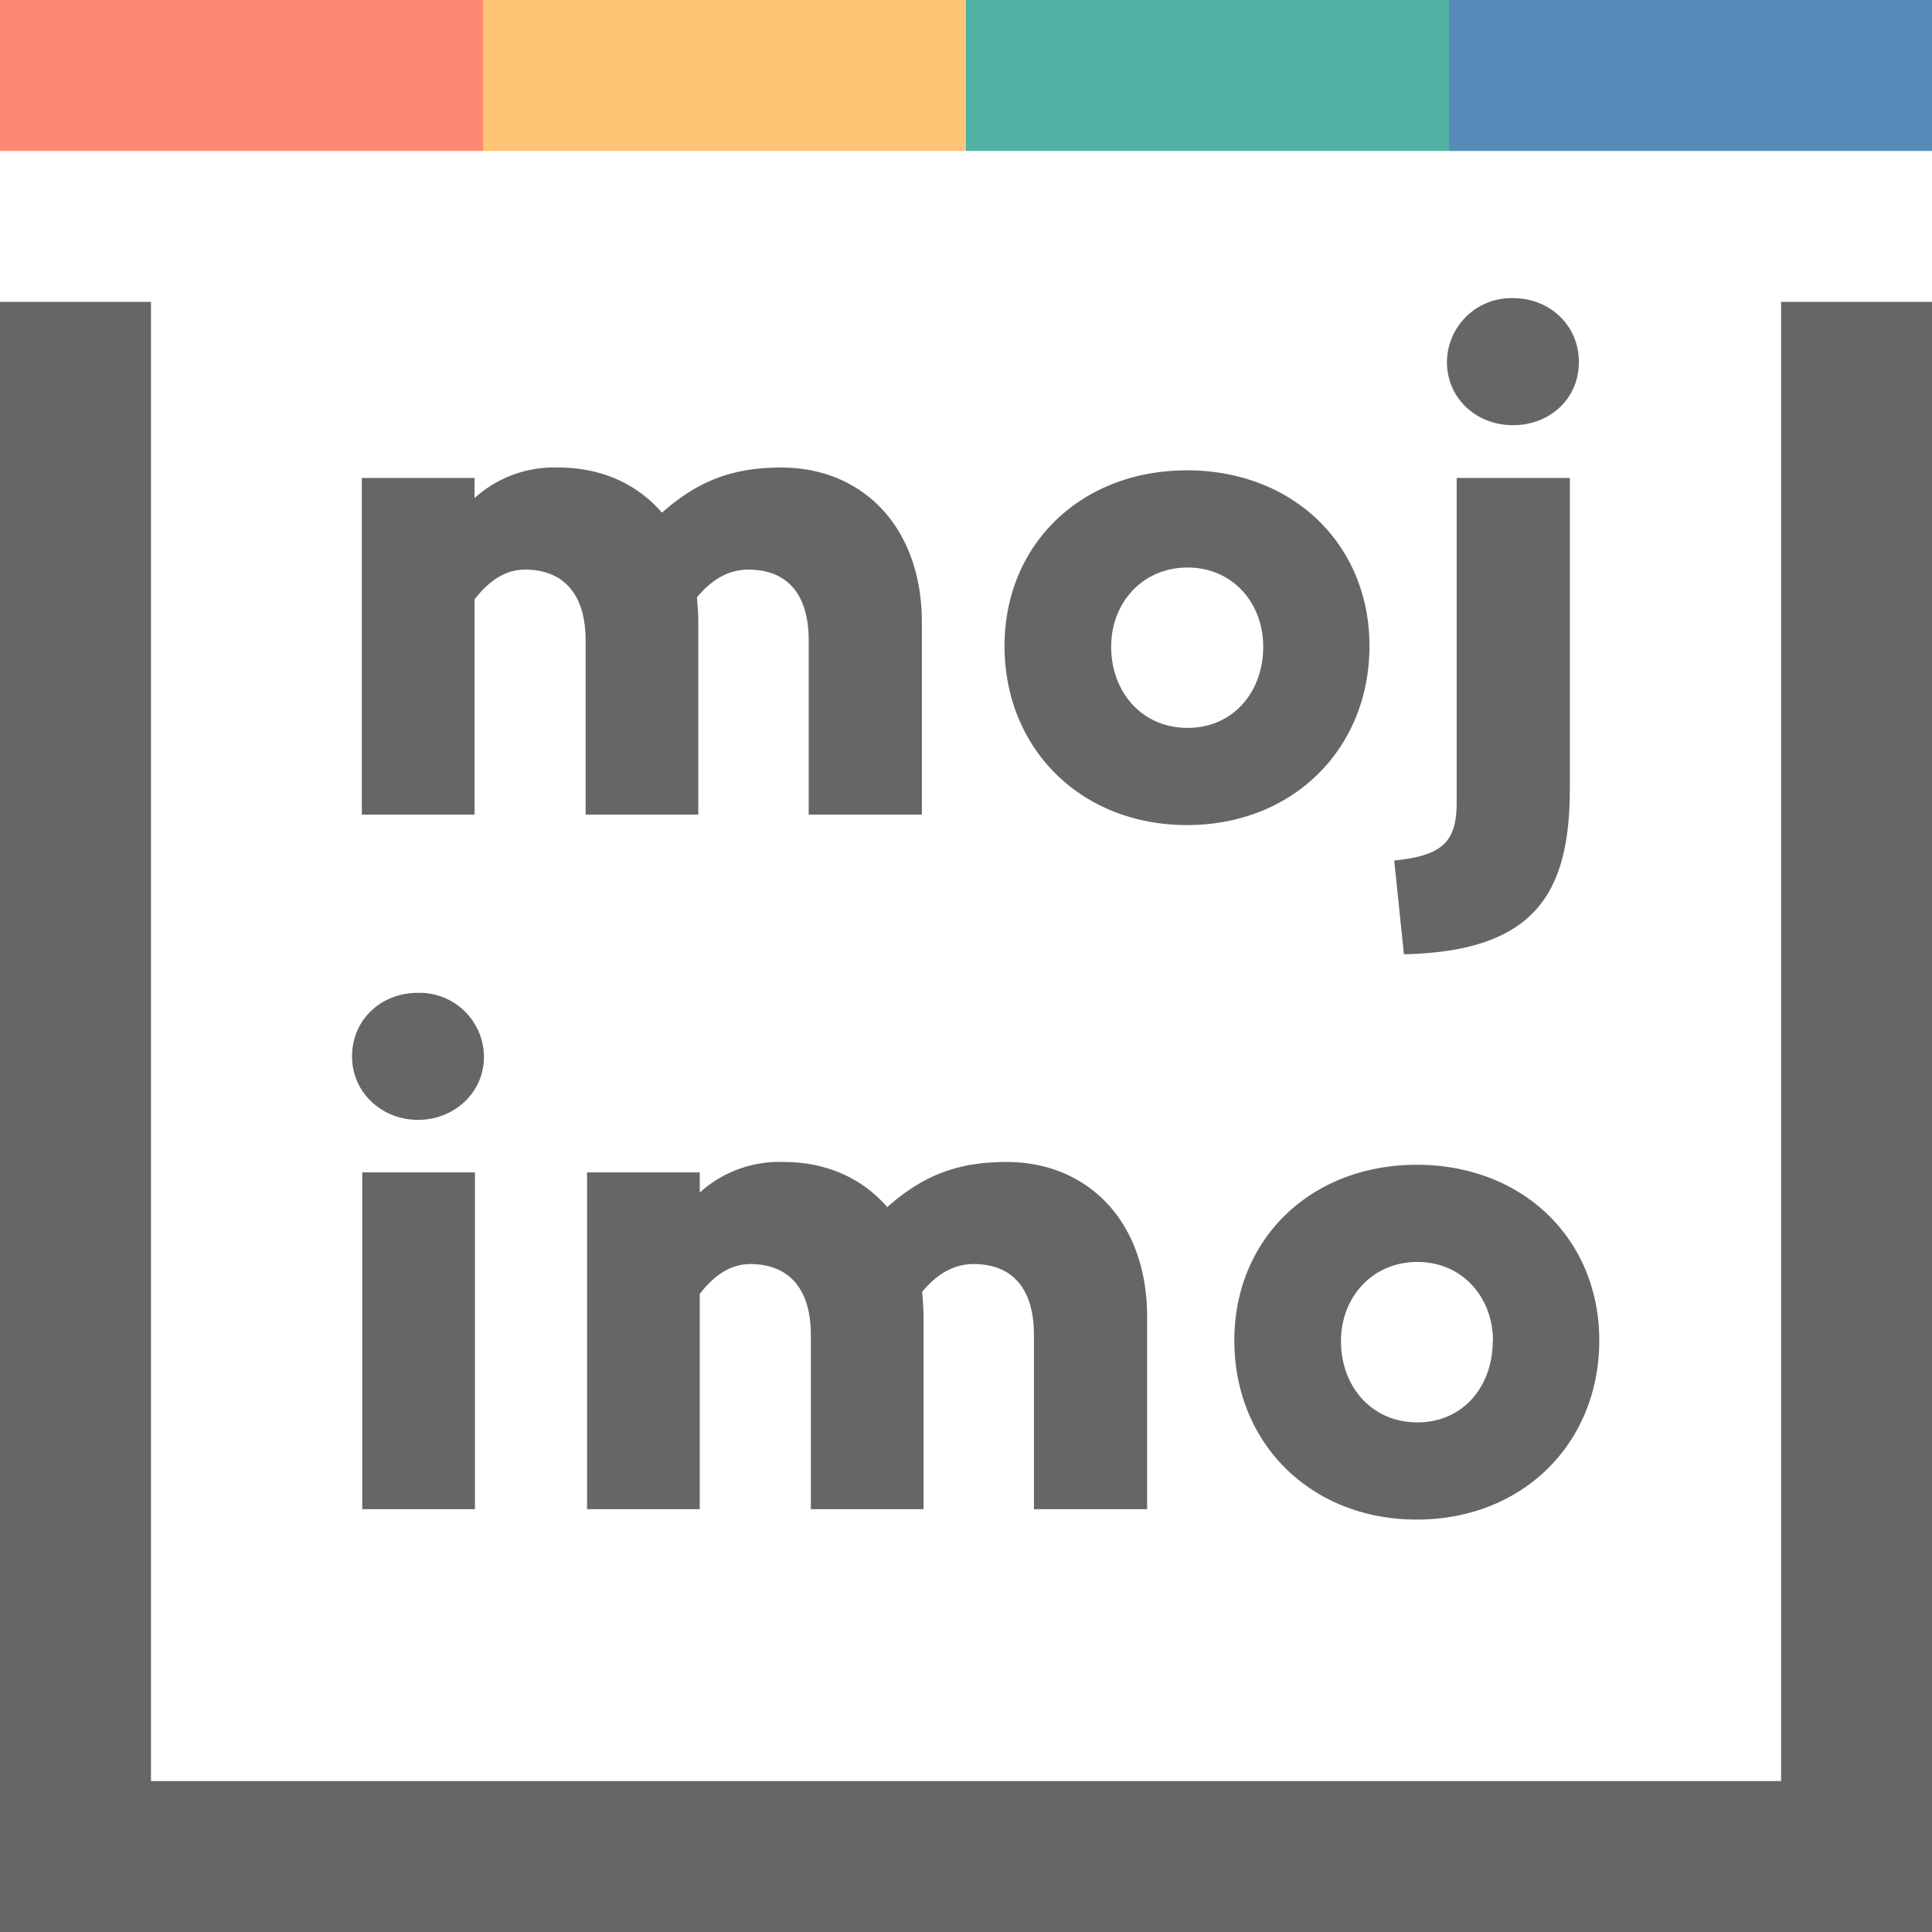 <svg xmlns="http://www.w3.org/2000/svg" width="360" height="360" viewBox="0 0 360 360"><defs><style>.a{fill:#666}</style></defs><path class="a" d="M171.78 116v35.8h-21.09v-32.47c0-8.92-4.27-13.19-11.25-13.19-3.24 0-6.47 1.42-9.58 5.17.13 1.55.26 3.11.26 4.66v35.83h-21v-32.47c0-8.92-4.4-13.19-11.26-13.19-3.23 0-6.34 1.55-9.44 5.56v40.1h-21V89.06h21v3.75a22.08 22.08 0 0 1 15.65-5.69c7.89 0 14.62 3 19.28 8.41 6.59-5.82 12.93-8.41 22.25-8.41 15.05 0 26.18 11 26.18 28.88zm83.4 4.37c0 19.14-14.23 33.37-34 33.37s-34-14.23-34-33.37c0-18.89 14.23-32.73 34-32.73s34 13.84 34 32.73zm-19.8.13c0-8.15-5.69-14.75-14.1-14.75s-14.23 6.6-14.23 14.75c0 8.41 5.69 15.13 14.23 15.13s14.1-6.72 14.1-15.13zm57.14 26.26c0 19.27-6.08 30.53-30.92 31.05l-1.81-17.47c9.18-.9 11.64-3.62 11.64-10.86V89.06h21.09zm-22.9-79.3a12 12 0 0 1 12.29-11.91c6.86 0 12.29 5.05 12.29 11.91s-5.43 11.77-12.29 11.77-12.29-5.05-12.29-11.77zM65.6 196.86C65.6 190 71 185 77.89 185a12 12 0 0 1 12.29 11.9c0 6.73-5.56 11.77-12.29 11.77s-12.29-5.08-12.29-11.81zm22.9 84.35h-21v-62.75h21zm125.25-35.84v35.84h-21.09v-32.47c0-8.93-4.27-13.2-11.25-13.2-3.24 0-6.47 1.42-9.58 5.17.13 1.56.26 3.11.26 4.66v35.84h-21v-32.47c0-8.93-4.4-13.2-11.26-13.2-3.23 0-6.34 1.55-9.44 5.56v40.11h-21v-62.75h21v3.75a22.08 22.08 0 0 1 15.65-5.69c7.89 0 14.62 3 19.28 8.41 6.59-5.82 12.93-8.41 22.25-8.41 15.05 0 26.18 11 26.18 28.85zm84.25 4.4c0 19.15-14.24 33.38-34 33.38s-34-14.23-34-33.38c0-18.89 14.23-32.73 34-32.73s34 13.84 34 32.73zm-19.8.13c0-8.15-5.69-14.75-14.1-14.75s-14.23 6.6-14.23 14.75c0 8.41 5.69 15.14 14.23 15.14s14.05-6.73 14.05-15.14z"/><path class="a" d="M331.88 56.25v275.63H28.13V56.25H0V360h360V56.25h-28.12z"/><path fill="#ff8873" d="M0 0h90v28.13H0z"/><path fill="#ffc476" d="M90 0h90v28.13H90z"/><path fill="#4fb2a3" d="M180 0h90v28.13h-90z"/><path fill="#588bba" d="M270 0h90v28.13h-90z"/></svg>